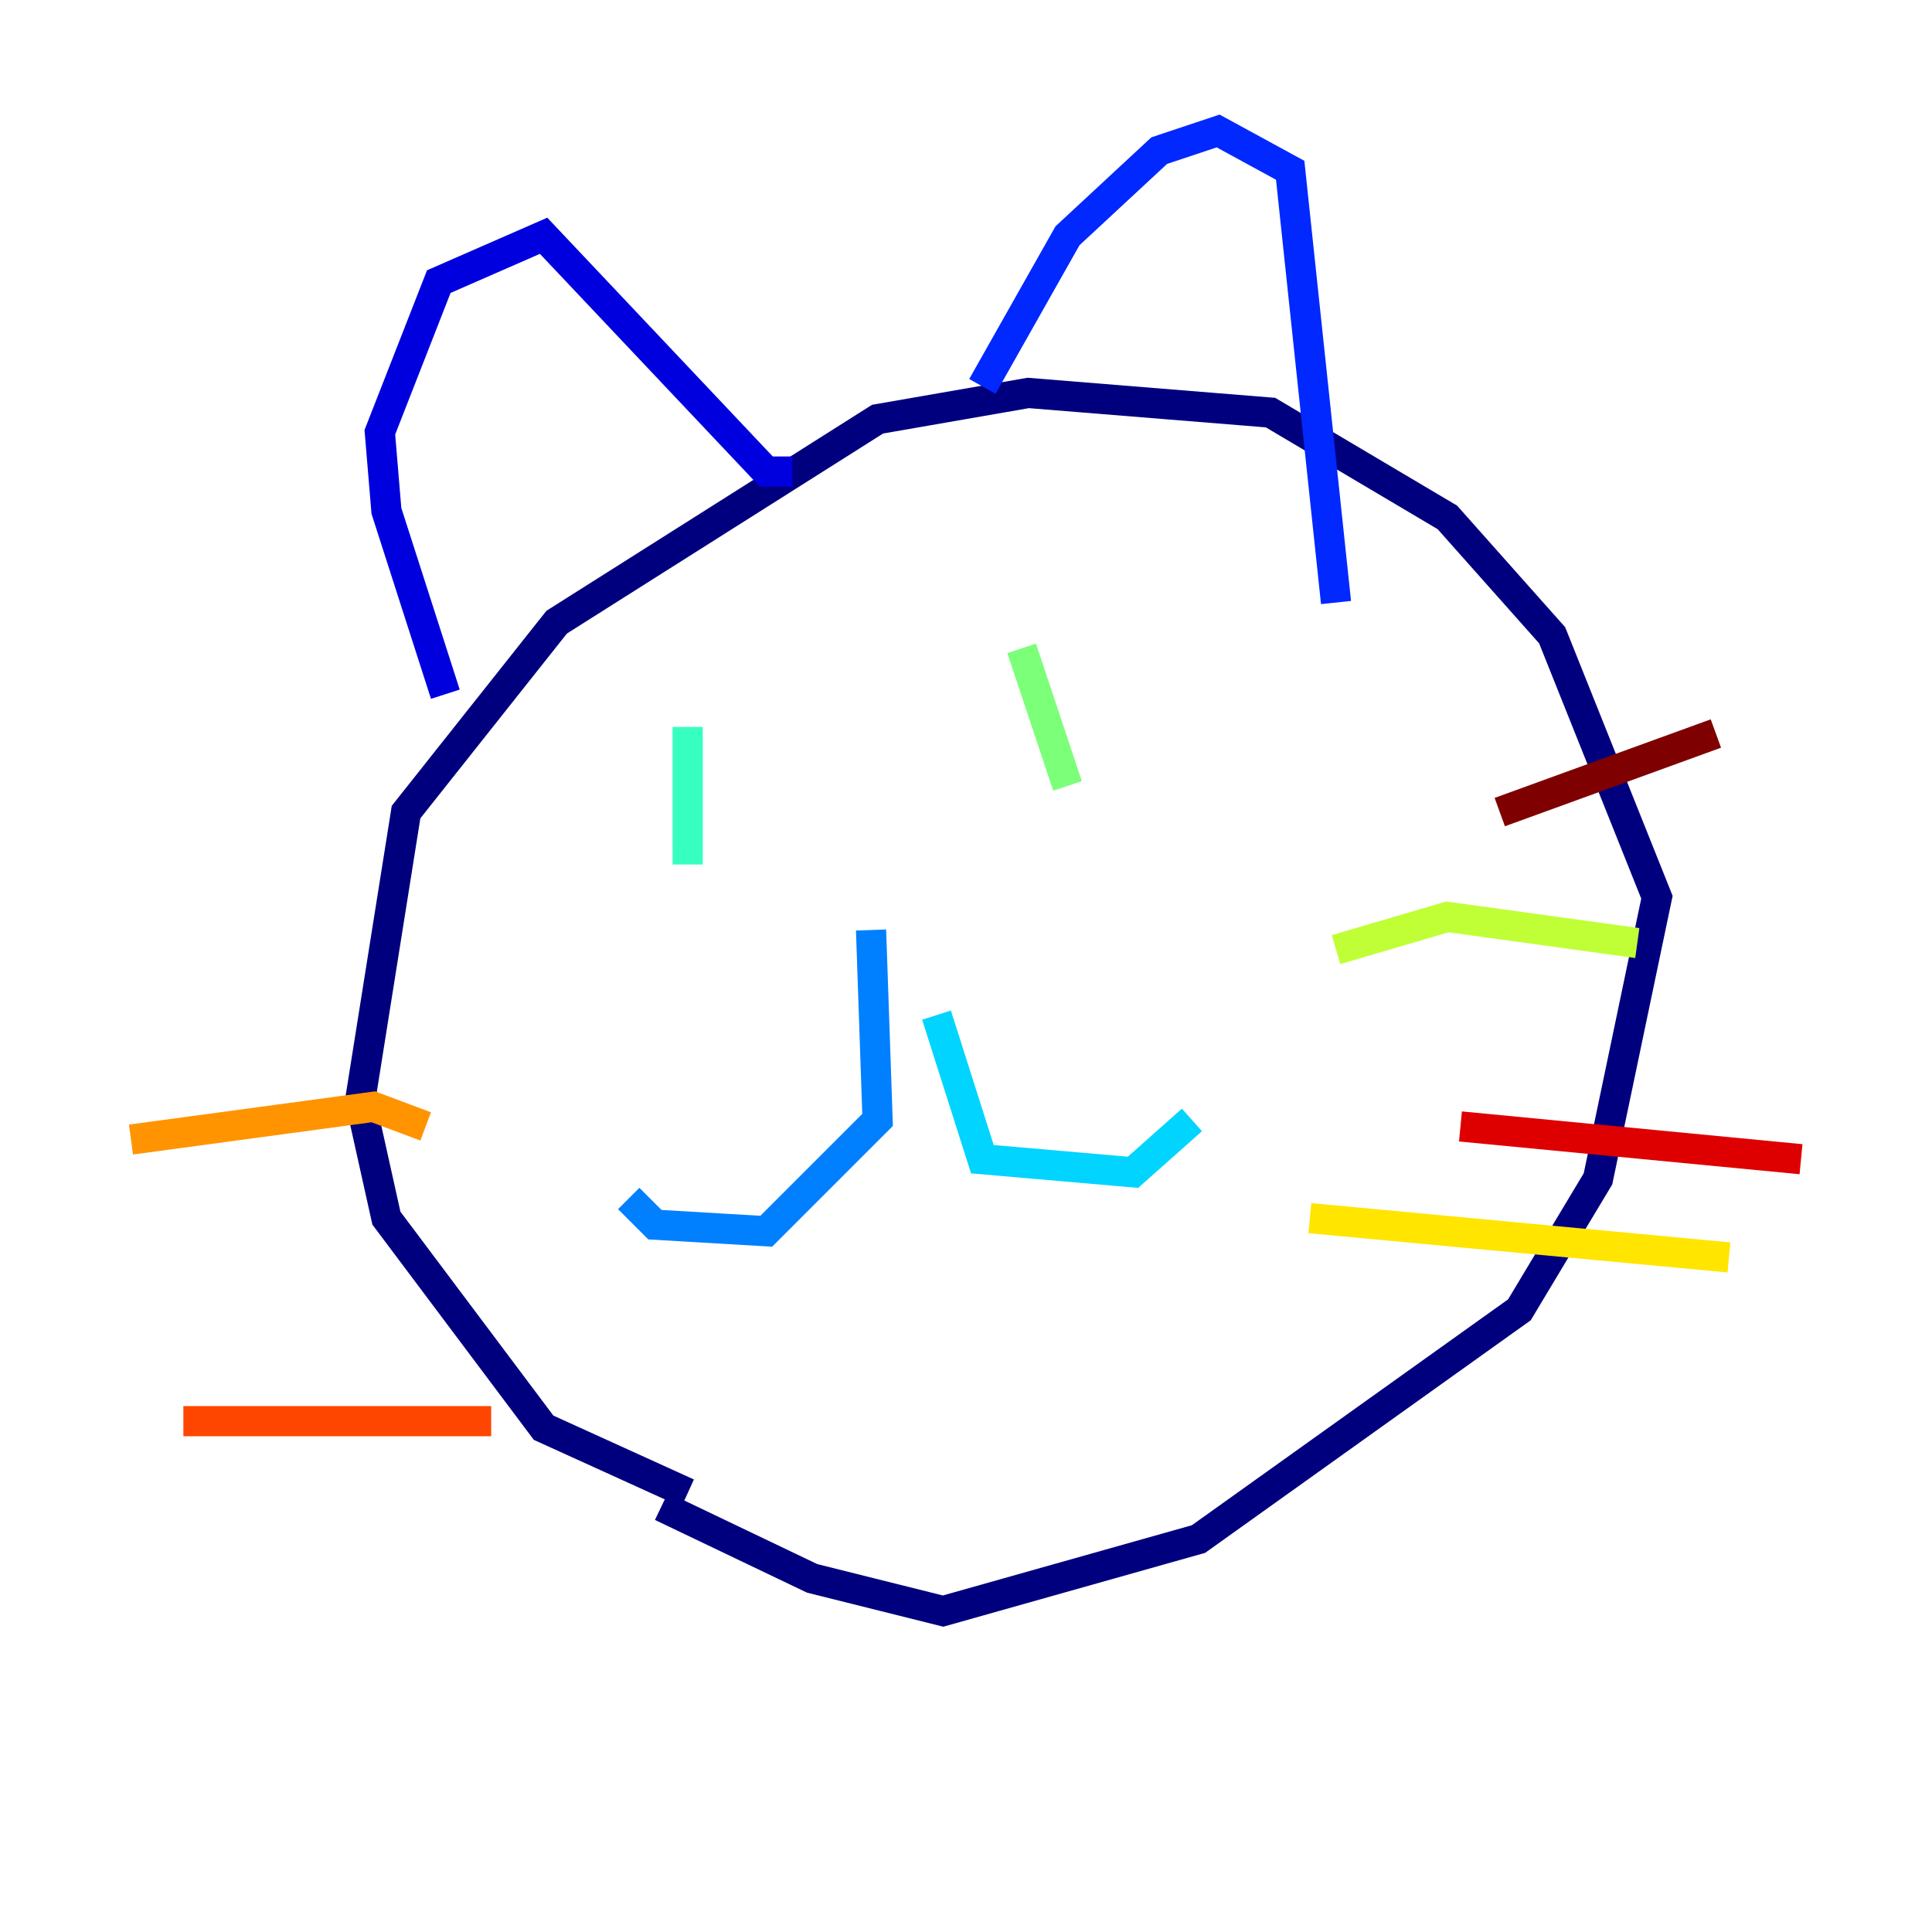 <?xml version="1.0" encoding="utf-8" ?>
<svg baseProfile="tiny" height="128" version="1.2" viewBox="0,0,128,128" width="128" xmlns="http://www.w3.org/2000/svg" xmlns:ev="http://www.w3.org/2001/xml-events" xmlns:xlink="http://www.w3.org/1999/xlink"><defs /><polyline fill="none" points="45.559,98.929 36.014,94.59 25.6,80.705 23.864,72.895 26.902,53.803 36.881,41.22 58.142,27.77 68.122,26.034 84.176,27.336 95.891,34.278 102.834,42.088 109.776,59.444 105.871,78.102 100.664,86.78 79.403,101.966 62.481,106.739 53.803,104.57 43.824,99.797" stroke="#00007f" stroke-width="2" /><polyline fill="none" points="29.505,45.993 25.6,33.844 25.166,28.637 29.071,18.658 36.014,15.62 50.766,31.241 52.502,31.241" stroke="#0000de" stroke-width="2" /><polyline fill="none" points="65.085,25.6 70.725,15.62 76.8,9.98 80.705,8.678 85.478,11.281 88.515,39.919" stroke="#0028ff" stroke-width="2" /><polyline fill="none" points="57.709,61.614 58.142,74.197 50.766,81.573 43.39,81.139 41.654,79.403" stroke="#0080ff" stroke-width="2" /><polyline fill="none" points="62.047,67.254 65.085,76.8 75.064,77.668 78.969,74.197" stroke="#00d4ff" stroke-width="2" /><polyline fill="none" points="45.559,48.163 45.559,57.275" stroke="#36ffc0" stroke-width="2" /><polyline fill="none" points="67.688,42.956 70.725,52.068" stroke="#7cff79" stroke-width="2" /><polyline fill="none" points="88.515,62.915 95.891,60.746 108.475,62.481" stroke="#c0ff36" stroke-width="2" /><polyline fill="none" points="86.78,80.705 114.549,83.308" stroke="#ffe500" stroke-width="2" /><polyline fill="none" points="8.678,75.498 24.732,73.329 28.203,74.63" stroke="#ff9400" stroke-width="2" /><polyline fill="none" points="12.149,94.156 32.542,94.156" stroke="#ff4600" stroke-width="2" /><polyline fill="none" points="96.759,74.63 119.322,76.8" stroke="#de0000" stroke-width="2" /><polyline fill="none" points="99.363,53.803 113.681,48.597" stroke="#7f0000" stroke-width="2" /></svg>